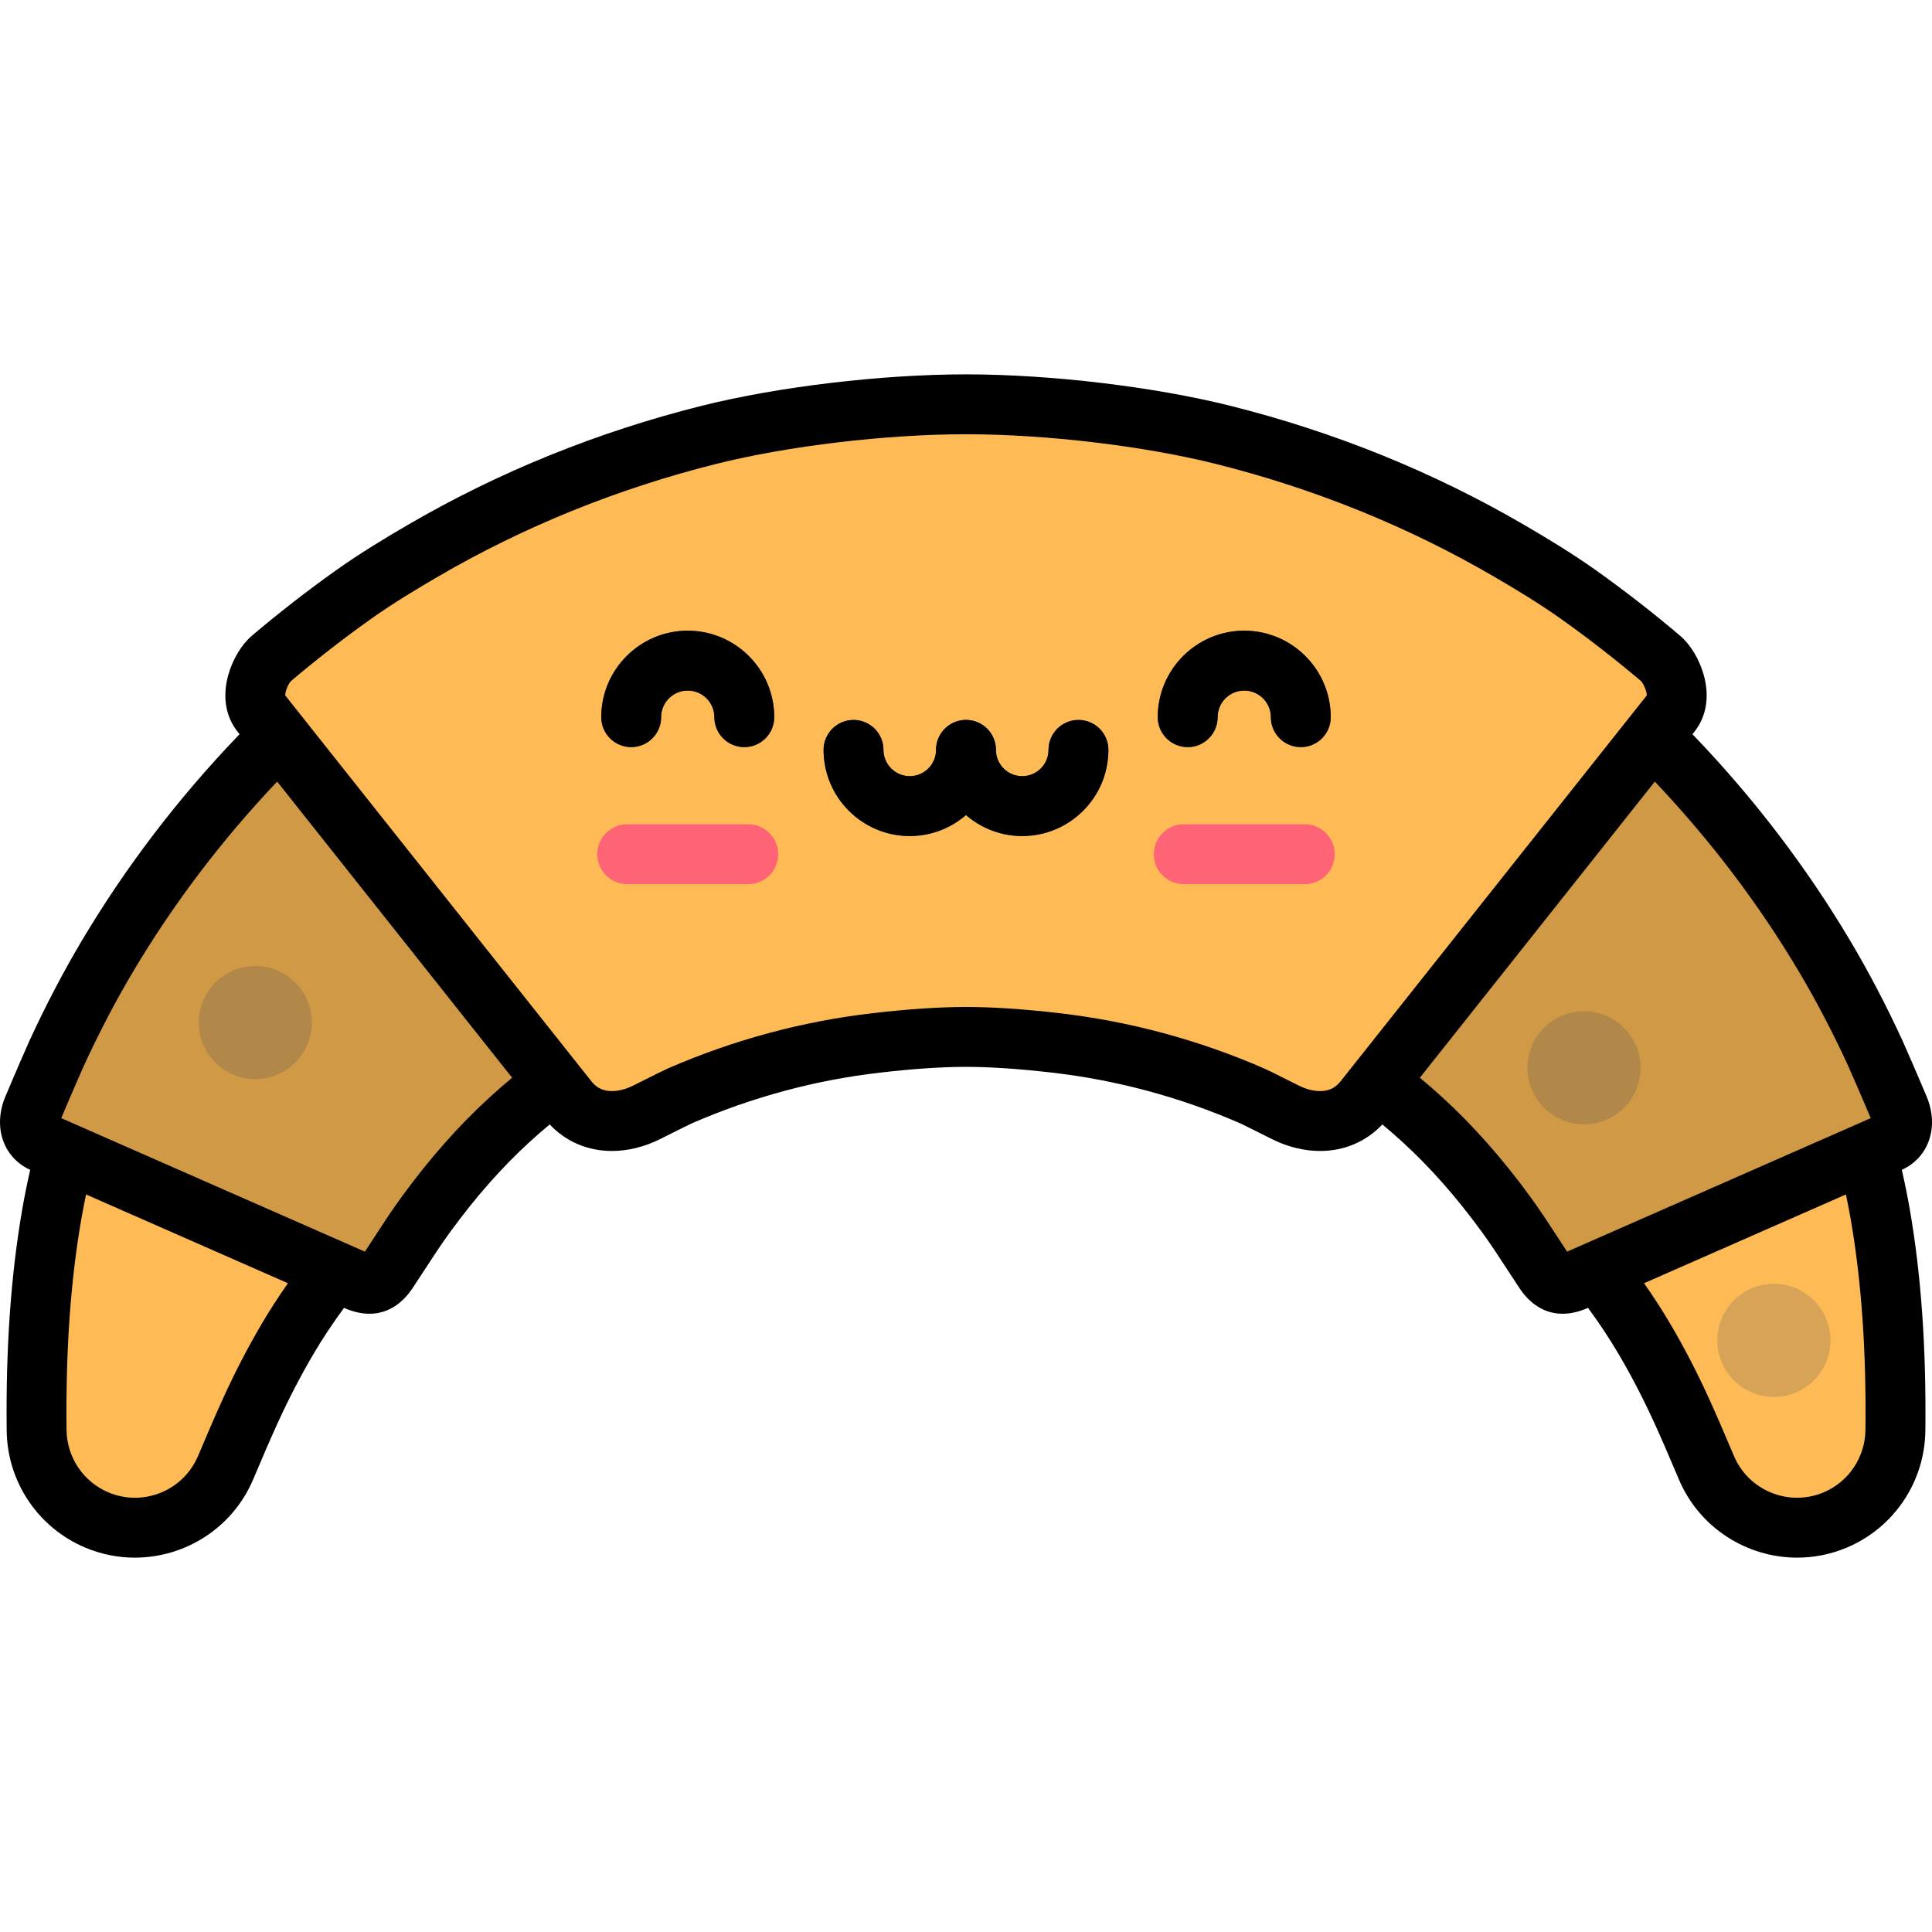 <?xml version="1.0" encoding="iso-8859-1"?>
<!-- Generator: Adobe Illustrator 19.0.0, SVG Export Plug-In . SVG Version: 6.00 Build 0)  -->
<svg version="1.1" id="Layer_1" xmlns="http://www.w3.org/2000/svg" xmlns:xlink="http://www.w3.org/1999/xlink" x="0px" y="0px"
	 viewBox="0 0 511.997 511.997" style="enable-background:new 0 0 511.997 511.997;" xml:space="preserve">
<path style="fill:#FDBA55;" d="M125.459,299.48c-18.797,16.907-36.375,33.45-49.315,55.452c-3.596,6.116-6.849,12.435-9.787,18.893
	c-2.266,4.978-4.424,10.005-6.544,15.049c-5.577,13.277-20.863,19.517-34.14,13.94c-9.885-4.155-15.863-13.708-15.975-23.785
	c-0.214-19.118,0.762-38.474,4.032-57.335c5.103-29.424,17.074-56.887,29.844-83.676c12.414-26.036,43.581-37.077,69.615-24.666
	c26.035,12.411,37.077,43.58,24.666,69.614C134.808,289.359,130.418,295.02,125.459,299.48z"/>
<path style="fill:#CF9945;" d="M199.001,259.339c-0.564-1.159-22.225,9.294-24.195,10.218c-2.166,1.019-4.415,1.987-6.478,3.203
	c-0.762,0.447-1.532,0.901-2.312,1.357c-11.11,6.522-21.416,13.872-30.943,22.572c-8.242,7.526-15.56,16.031-22.141,25.042
	c-3.637,4.98-6.861,10.215-10.28,15.338c-2.443,3.643-4.923,3.742-8.3,2.26c-16.181-7.116-66.49-29.237-82.971-36.48
	c-3.313-1.458-4.305-5.229-2.647-9.184c2.467-5.887,5.832-13.574,6.271-14.531c4.069-8.852,8.566-17.508,13.548-25.884
	c11.228-18.878,24.833-36.664,40.015-52.525c11.372-11.883,23.669-22.913,36.928-32.652c12.278-9.019,25.356-16.773,38.568-24.322
	C144.064,143.752,198.873,259.071,199.001,259.339z"/>
<path style="fill:#FDBA55;" d="M386.535,299.48c18.797,16.907,36.375,33.45,49.315,55.452c3.596,6.116,6.849,12.435,9.787,18.893
	c2.266,4.978,4.424,10.005,6.544,15.049c5.577,13.277,20.863,19.517,34.14,13.94c9.885-4.155,15.863-13.708,15.975-23.785
	c0.214-19.118-0.762-38.474-4.033-57.335c-5.103-29.424-17.074-56.887-29.844-83.676c-12.413-26.036-43.58-37.077-69.615-24.666
	c-26.035,12.411-37.077,43.58-24.665,69.614C377.186,289.359,381.577,295.02,386.535,299.48z"/>
<path style="fill:#CF9945;" d="M312.993,259.339c0.564-1.159,22.225,9.294,24.195,10.218c2.166,1.019,4.415,1.987,6.478,3.203
	c0.762,0.447,1.532,0.901,2.312,1.357c11.11,6.522,21.417,13.872,30.943,22.572c8.242,7.526,15.56,16.031,22.141,25.042
	c3.637,4.98,6.861,10.215,10.28,15.338c2.443,3.643,4.923,3.742,8.3,2.26c16.181-7.116,66.49-29.237,82.971-36.48
	c3.313-1.458,4.305-5.229,2.647-9.184c-2.467-5.887-5.831-13.574-6.271-14.531c-4.07-8.852-8.566-17.508-13.548-25.884
	c-11.228-18.878-24.834-36.664-40.015-52.525c-11.372-11.883-23.669-22.913-36.928-32.652
	c-12.278-9.019-25.356-16.773-38.569-24.322C367.928,143.752,313.121,259.071,312.993,259.339z"/>
<path style="fill:#FDBA55;" d="M255.997,274.783c7.946,0.021,15.843,0.679,23.744,1.588c17.939,2.066,35.574,6.849,52.125,14.061
	c0.804,0.349,4.584,2.249,8.788,4.353c6.966,3.485,15.473,3.448,20.803-3.269c18.453-23.257,65.183-82.152,81.381-102.567
	c3.549-4.472,0.06-12.068-2.783-14.477c-6.956-5.896-14.144-11.489-21.594-16.796c-5.924-4.216-12.252-8.061-18.53-11.72
	c-23.548-13.728-49.384-24.095-75.813-30.719c-21.51-5.388-48.474-8.096-68.121-8.096c-19.646,0-46.611,2.709-68.121,8.096
	c-26.429,6.624-52.264,16.993-75.813,30.719c-6.278,3.659-12.606,7.503-18.53,11.72c-7.451,5.307-14.638,10.9-21.594,16.796
	c-2.844,2.408-6.33,10.005-2.783,14.477c16.198,20.415,62.929,79.31,81.381,102.567c5.329,6.717,13.837,6.754,20.803,3.269
	c4.204-2.103,7.984-4.004,8.788-4.353c16.552-7.212,34.187-11.995,52.125-14.061C240.155,275.462,248.051,274.804,255.997,274.783z"
	/>
<g>
	<path style="fill:#3F4963;" d="M241.096,221.557c-12.592,0-22.838-10.244-22.838-22.834c0-4.383,3.553-7.935,7.935-7.935
		s7.935,3.552,7.935,7.935c0,3.84,3.126,6.964,6.968,6.964c3.841,0,6.966-3.124,6.966-6.964c0-4.383,3.553-7.935,7.935-7.935
		c4.382,0,7.935,3.552,7.935,7.935C263.932,211.314,253.688,221.557,241.096,221.557z"/>
	<path style="fill:#3F4963;" d="M270.898,221.557c-12.591,0-22.836-10.244-22.836-22.834c0-4.383,3.553-7.935,7.935-7.935
		s7.935,3.552,7.935,7.935c0,3.84,3.125,6.964,6.966,6.964s6.966-3.124,6.966-6.964c0-4.383,3.553-7.935,7.935-7.935
		s7.935,3.552,7.935,7.935C293.734,211.314,283.49,221.557,270.898,221.557z"/>
</g>
<path style="fill:#FF6376;" d="M345.767,234.309h-32.063c-4.382,0-7.935-3.552-7.935-7.935s3.553-7.935,7.935-7.935h32.063
	c4.382,0,7.935,3.552,7.935,7.935S350.149,234.309,345.767,234.309z"/>
<path style="fill:#3F4963;" d="M344.722,197.99c-4.382,0-7.935-3.552-7.935-7.935c0-3.888-3.162-7.051-7.051-7.051
	s-7.051,3.162-7.051,7.051c0,4.383-3.553,7.935-7.935,7.935c-4.382,0-7.935-3.552-7.935-7.935c0-12.638,10.282-22.921,22.921-22.921
	s22.921,10.283,22.921,22.921C352.657,194.438,349.104,197.99,344.722,197.99z"/>
<path style="fill:#FF6376;" d="M198.289,234.309h-32.063c-4.382,0-7.935-3.552-7.935-7.935s3.553-7.935,7.935-7.935h32.063
	c4.382,0,7.935,3.552,7.935,7.935S202.672,234.309,198.289,234.309z"/>
<g>
	<path style="fill:#3F4963;" d="M197.244,197.99c-4.382,0-7.935-3.552-7.935-7.935c0-3.888-3.162-7.051-7.051-7.051
		s-7.051,3.162-7.051,7.051c0,4.383-3.553,7.935-7.935,7.935c-4.382,0-7.935-3.552-7.935-7.935
		c0-12.638,10.282-22.921,22.921-22.921s22.921,10.283,22.921,22.921C205.179,194.438,201.626,197.99,197.244,197.99z"/>
	<circle style="opacity:0.2;fill:#3F4963;enable-background:new    ;" cx="470.095" cy="355.216" r="14.99"/>
	<circle style="opacity:0.2;fill:#3F4963;enable-background:new    ;" cx="419.786" cy="282.975" r="14.99"/>
	<circle style="opacity:0.2;fill:#3F4963;enable-background:new    ;" cx="67.655" cy="270.988" r="14.99"/>
</g>
<path d="M182.258,167.138c-12.638,0-22.921,10.283-22.921,22.921c0,4.383,3.552,7.935,7.935,7.935s7.935-3.552,7.935-7.935
	c0-3.889,3.162-7.051,7.051-7.051s7.051,3.161,7.051,7.051c0,4.383,3.552,7.935,7.935,7.935s7.935-3.552,7.935-7.935
	C205.179,177.421,194.896,167.138,182.258,167.138z M504.001,310.02c7.166-3.278,9.938-11.402,6.578-19.417
	c-2.482-5.923-5.86-13.648-6.379-14.779c-4.288-9.325-8.976-18.284-13.938-26.626c-11.482-19.305-25.31-37.456-41.101-53.952
	c-0.215-0.225-0.436-0.449-0.652-0.674l0.546-0.688c3.189-4.019,4.049-9.386,2.423-15.112c-1.177-4.141-3.528-8.009-6.29-10.348
	c-7.106-6.023-14.548-11.812-22.123-17.21c-6.548-4.66-13.348-8.737-19.136-12.109c-24.046-14.017-50.247-24.636-77.88-31.563
	c-20.211-5.063-47.707-8.334-70.049-8.334s-49.839,3.271-70.05,8.334c-27.631,6.927-53.835,17.544-77.878,31.563
	c-5.788,3.373-12.587,7.447-19.138,12.111c-7.575,5.396-15.017,11.183-22.12,17.205c-2.764,2.341-5.117,6.209-6.292,10.351
	c-1.626,5.726-0.766,11.092,2.423,15.112l0.546,0.688c-0.215,0.223-0.436,0.446-0.65,0.672
	c-15.793,16.499-29.621,34.65-41.103,53.955c-4.961,8.342-9.65,17.301-13.94,26.63c-0.516,1.126-3.896,8.852-6.377,14.775
	c-3.36,8.011-0.589,16.137,6.578,19.417c-0.789,3.48-1.493,6.935-2.081,10.322c-3.037,17.515-4.393,36.742-4.147,58.778
	c0.151,13.585,8.329,25.758,20.835,31.015c4.29,1.802,8.742,2.654,13.128,2.654c13.29,0,25.939-7.838,31.4-20.836
	c2.522-6.001,4.511-10.576,6.452-14.837c2.887-6.344,6.051-12.455,9.405-18.156c2.472-4.206,5.175-8.286,8.177-12.362
	c0,0,0.001,0.002,0.002,0.002c2.513,1.104,4.757,1.556,6.747,1.556c5.809,0,9.455-3.862,11.343-6.677
	c1.099-1.647,2.178-3.304,3.257-4.963c2.3-3.532,4.471-6.869,6.832-10.099c6.802-9.314,13.698-17.121,21.084-23.864
	c1.693-1.546,3.444-3.07,5.235-4.569c4.289,4.546,10.073,7.033,16.506,7.033c0.001,0,0.001,0,0.001,0
	c4.228,0,8.627-1.082,12.724-3.133l1.506-0.754c2.937-1.47,6.269-3.137,6.9-3.419c15.955-6.953,32.731-11.479,49.862-13.453
	c8.957-1.032,16.22-1.519,22.816-1.535c6.637,0.017,13.901,0.505,22.857,1.535c17.132,1.973,33.908,6.498,49.855,13.448
	c0.64,0.287,3.972,1.955,6.909,3.424l1.508,0.754c4.095,2.05,8.494,3.133,12.723,3.133c6.432,0,12.217-2.486,16.506-7.033
	c1.791,1.498,3.543,3.023,5.235,4.569c7.385,6.743,14.282,14.55,21.084,23.861c2.359,3.232,4.531,6.569,6.832,10.101
	c1.079,1.659,2.157,3.317,3.266,4.978c1.879,2.802,5.523,6.662,11.332,6.662c1.991,0,4.235-0.455,6.75-1.558
	c3.003,4.075,5.705,8.156,8.177,12.36c3.354,5.704,6.517,11.814,9.407,18.16c1.938,4.258,3.927,8.834,6.45,14.833
	c5.46,13.002,18.108,20.838,31.4,20.838c4.385,0,8.84-0.854,13.13-2.656c12.505-5.255,20.683-17.429,20.833-31.012
	c0.245-22.038-1.111-41.265-4.147-58.78C505.494,316.955,504.79,313.5,504.001,310.02z M69.304,350.914
	c-3.632,6.179-7.054,12.781-10.168,19.627c-2.007,4.406-4.053,9.113-6.637,15.263c-3.874,9.223-14.525,13.572-23.749,9.698
	c-6.672-2.804-11.035-9.303-11.116-16.558c-0.235-21.059,1.046-39.341,3.916-55.891c0.372-2.14,0.8-4.317,1.26-6.507
	c15.777,6.935,37.714,16.581,53.499,23.523C73.797,343.634,71.472,347.226,69.304,350.914z M129.724,290.835
	c-8.062,7.361-15.868,16.184-23.198,26.221c-2.612,3.577-5.003,7.251-7.316,10.803c-0.835,1.283-1.671,2.567-2.511,3.837
	c-16.479-7.247-62.827-27.626-80.469-35.379c2.456-5.843,5.647-13.126,5.985-13.864c4.054-8.82,8.482-17.28,13.16-25.143
	c10.657-17.921,23.472-34.791,38.076-50.182l62.268,78.479C133.665,287.318,131.662,289.064,129.724,290.835z M355.24,286.588
	c-1.385,1.746-3.105,2.558-5.412,2.558c-1.777,0-3.721-0.503-5.622-1.455l-1.502-0.752c-4.914-2.459-6.849-3.424-7.666-3.779
	c-17.395-7.58-35.693-12.514-54.387-14.669c-9.56-1.099-17.388-1.62-24.672-1.639c-7.243,0.019-15.07,0.54-24.632,1.639
	c-18.693,2.155-36.991,7.09-54.378,14.667c-0.826,0.358-2.76,1.323-7.675,3.781l-1.502,0.752c-1.902,0.952-3.846,1.455-5.621,1.455
	h-0.001c-2.309,0-4.029-0.813-5.413-2.558L75.584,184.285c-0.036-0.95,0.802-3.061,1.487-3.757
	c6.767-5.737,13.855-11.248,21.064-16.384c6.031-4.292,12.445-8.135,17.926-11.328c22.754-13.264,47.565-23.318,73.744-29.878
	c19.058-4.774,45.04-7.859,66.194-7.859s47.136,3.085,66.192,7.859c26.181,6.561,50.992,16.614,73.747,29.878
	c5.479,3.193,11.894,7.036,17.922,11.326c7.211,5.137,14.3,10.65,20.999,16.327c0.747,0.752,1.589,2.866,1.554,3.816L355.24,286.588
	z M494.36,378.943c-0.08,7.255-4.444,13.754-11.113,16.558c-9.224,3.874-19.878-0.477-23.751-9.698
	c-2.584-6.15-4.631-10.857-6.635-15.263c-3.116-6.846-6.537-13.448-10.171-19.629c-2.168-3.686-4.492-7.28-7.004-10.845
	c15.782-6.942,37.719-16.585,53.499-23.523c0.46,2.19,0.889,4.364,1.26,6.507C493.314,339.603,494.595,357.885,494.36,378.943z
	 M415.296,331.697c-0.844-1.275-1.677-2.556-2.511-3.837c-2.313-3.552-4.704-7.226-7.316-10.803
	c-7.33-10.036-15.136-18.86-23.198-26.221c-1.938-1.771-3.941-3.517-5.995-5.227l62.267-78.477
	c14.604,15.387,27.418,32.257,38.077,50.18c4.676,7.863,9.104,16.323,13.156,25.138c0.341,0.742,3.532,8.022,5.987,13.867
	C478.115,304.075,431.764,324.453,415.296,331.697z M329.736,167.138c-12.638,0-22.921,10.283-22.921,22.921
	c0,4.383,3.552,7.935,7.935,7.935c4.382,0,7.935-3.552,7.935-7.935c0-3.889,3.162-7.051,7.051-7.051s7.051,3.161,7.051,7.051
	c0,4.383,3.552,7.935,7.935,7.935s7.935-3.552,7.935-7.935C352.657,177.421,342.374,167.138,329.736,167.138z M285.799,190.792
	c-4.383,0-7.935,3.552-7.935,7.935c0,3.84-3.124,6.964-6.966,6.964c-3.842,0-6.966-3.124-6.966-6.964
	c0-4.383-3.552-7.935-7.935-7.935s-7.935,3.552-7.935,7.935c0,3.84-3.124,6.964-6.966,6.964s-6.968-3.124-6.968-6.964
	c0-4.383-3.552-7.935-7.935-7.935s-7.935,3.552-7.935,7.935c0,12.59,10.246,22.834,22.838,22.834c5.695,0,10.896-2.11,14.901-5.569
	c4.005,3.46,9.206,5.569,14.901,5.569c12.591,0,22.836-10.244,22.836-22.834C293.734,194.345,290.182,190.792,285.799,190.792z"/>
<g>
</g>
<g>
</g>
<g>
</g>
<g>
</g>
<g>
</g>
<g>
</g>
<g>
</g>
<g>
</g>
<g>
</g>
<g>
</g>
<g>
</g>
<g>
</g>
<g>
</g>
<g>
</g>
<g>
</g>
</svg>
